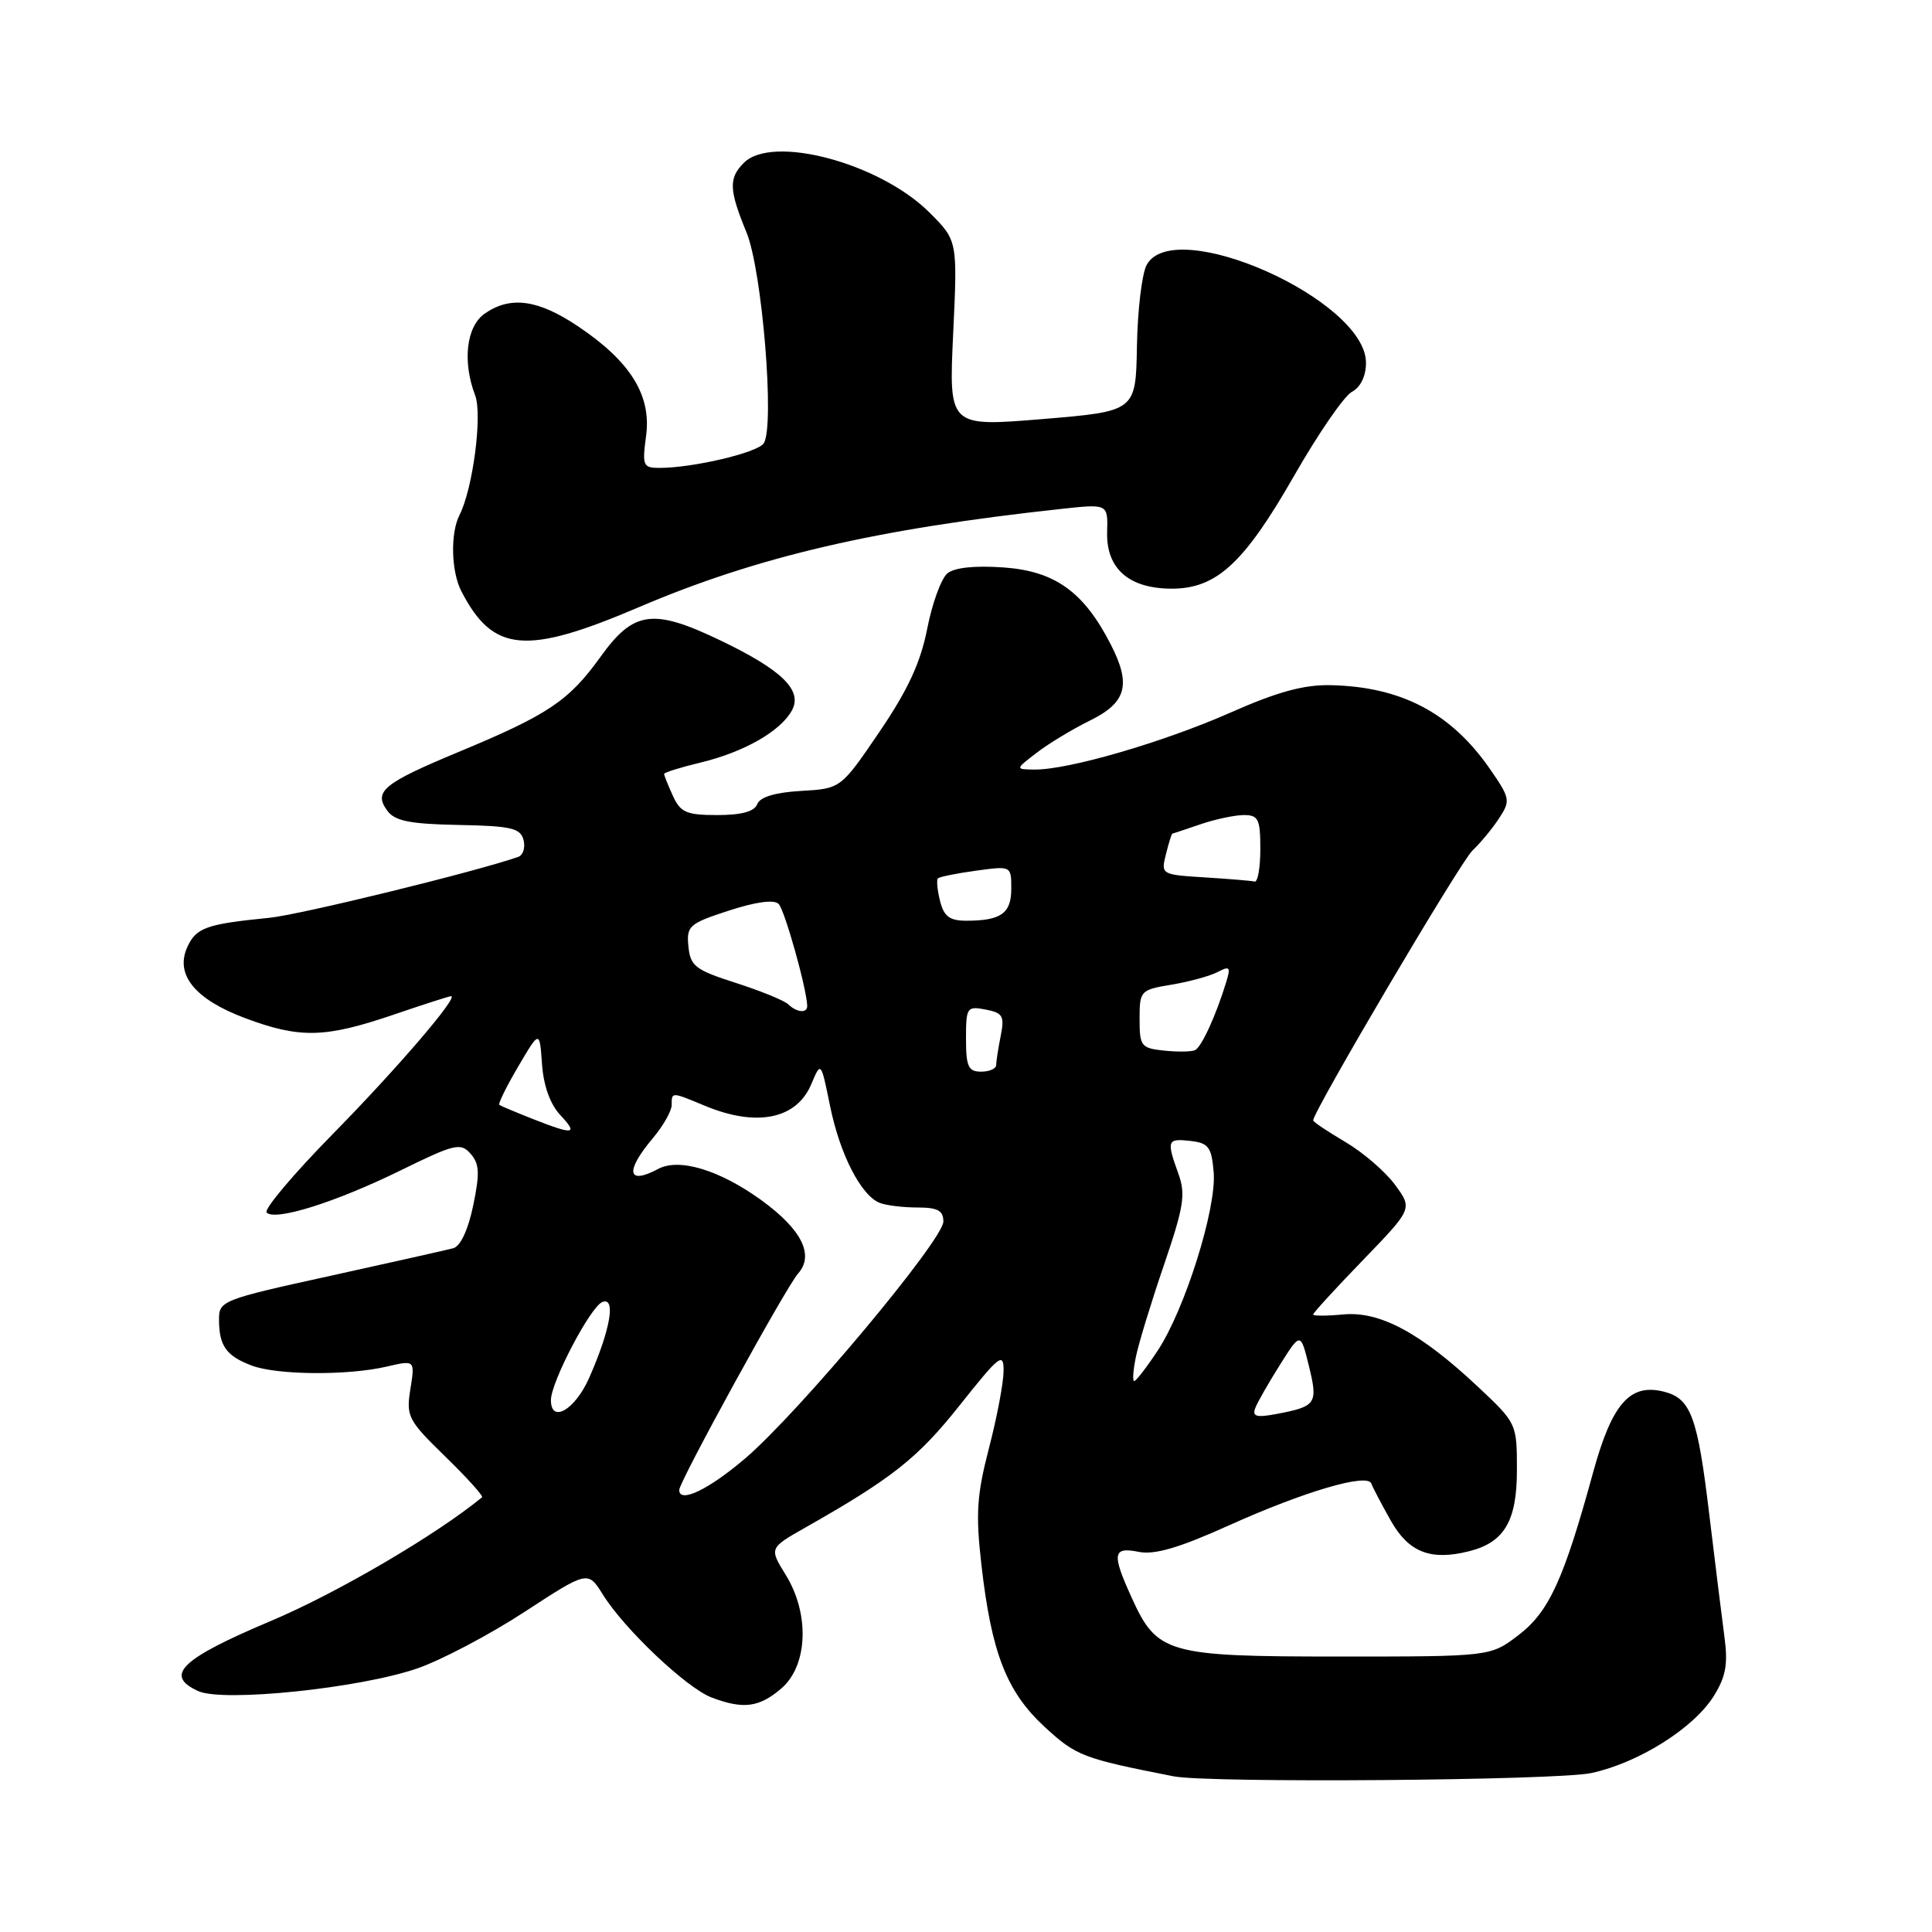 <?xml version="1.0" encoding="UTF-8" standalone="no"?>
<!DOCTYPE svg PUBLIC "-//W3C//DTD SVG 1.1//EN" "http://www.w3.org/Graphics/SVG/1.1/DTD/svg11.dtd" >
<svg xmlns="http://www.w3.org/2000/svg" xmlns:xlink="http://www.w3.org/1999/xlink" version="1.1" viewBox="0 0 256 256">
 <g >
 <path fill="currentColor"
d=" M 210.85 234.94 C 217.09 233.60 224.39 229.02 227.06 224.77 C 228.67 222.21 228.98 220.53 228.51 217.00 C 228.18 214.53 227.28 207.23 226.50 200.78 C 224.94 187.69 224.06 185.30 220.46 184.40 C 215.97 183.27 213.59 185.99 211.09 195.12 C 207.20 209.32 205.25 213.57 201.21 216.66 C 197.50 219.50 197.50 219.50 177.46 219.50 C 154.62 219.50 153.32 219.13 149.94 211.67 C 147.29 205.85 147.44 204.94 150.89 205.63 C 152.99 206.05 156.24 205.10 162.82 202.13 C 172.86 197.61 181.21 195.16 181.71 196.58 C 181.89 197.09 183.05 199.30 184.29 201.50 C 186.66 205.69 189.56 206.83 194.65 205.55 C 199.33 204.38 201.00 201.55 201.00 194.80 C 201.00 188.63 200.98 188.58 195.82 183.74 C 188.21 176.60 182.83 173.71 177.99 174.17 C 175.79 174.38 174.00 174.38 174.00 174.18 C 174.00 173.97 176.96 170.73 180.59 166.98 C 187.18 160.16 187.18 160.16 184.84 156.98 C 183.55 155.23 180.59 152.68 178.25 151.31 C 175.91 149.93 174.00 148.65 174.00 148.46 C 174.00 147.27 193.53 114.17 195.10 112.71 C 196.15 111.72 197.74 109.80 198.63 108.44 C 200.17 106.09 200.12 105.78 197.41 101.87 C 192.27 94.46 185.67 90.99 176.32 90.79 C 172.77 90.71 169.26 91.67 163.00 94.44 C 154.12 98.36 141.52 102.02 137.09 101.97 C 134.50 101.94 134.50 101.94 137.40 99.72 C 138.99 98.50 142.14 96.60 144.40 95.49 C 149.28 93.10 149.93 90.72 147.15 85.33 C 143.59 78.41 139.79 75.68 133.00 75.19 C 129.15 74.92 126.47 75.20 125.53 75.98 C 124.72 76.65 123.52 79.94 122.86 83.31 C 121.98 87.80 120.30 91.42 116.54 96.96 C 111.41 104.50 111.41 104.50 106.15 104.80 C 102.71 105.00 100.70 105.61 100.34 106.55 C 99.97 107.53 98.26 108.00 95.05 108.00 C 90.95 108.00 90.17 107.66 89.16 105.45 C 88.52 104.05 88.00 102.75 88.00 102.55 C 88.00 102.36 90.18 101.68 92.83 101.04 C 98.59 99.66 103.47 96.87 104.95 94.10 C 106.36 91.46 103.60 88.77 95.50 84.88 C 86.53 80.57 83.96 80.92 79.58 87.02 C 75.38 92.87 72.65 94.70 60.76 99.64 C 50.79 103.79 49.46 104.88 51.31 107.41 C 52.32 108.79 54.26 109.18 60.74 109.31 C 67.72 109.44 68.96 109.73 69.37 111.29 C 69.63 112.30 69.32 113.31 68.67 113.54 C 63.12 115.49 39.70 121.23 35.64 121.62 C 27.35 122.44 25.99 122.92 24.82 125.49 C 23.16 129.14 25.82 132.42 32.51 134.92 C 39.72 137.61 43.05 137.54 52.00 134.50 C 56.04 133.12 59.53 132.00 59.76 132.00 C 60.84 132.00 52.70 141.50 44.14 150.22 C 38.89 155.56 34.93 160.26 35.33 160.67 C 36.48 161.82 44.43 159.32 53.03 155.11 C 60.24 151.57 61.03 151.38 62.35 152.87 C 63.53 154.20 63.59 155.46 62.70 159.74 C 62.03 162.97 61.01 165.15 60.05 165.40 C 59.20 165.63 51.86 167.27 43.75 169.06 C 29.35 172.22 29.00 172.36 29.02 174.90 C 29.04 178.35 29.98 179.66 33.34 180.94 C 36.69 182.21 46.05 182.29 51.24 181.08 C 54.99 180.21 54.99 180.21 54.38 184.05 C 53.80 187.68 54.05 188.18 59.00 193.00 C 61.88 195.80 64.07 198.23 63.87 198.40 C 57.78 203.40 44.62 211.11 35.86 214.80 C 23.96 219.82 21.70 222.00 26.27 224.08 C 29.57 225.58 47.65 223.71 55.28 221.08 C 58.46 219.98 64.85 216.62 69.48 213.60 C 77.90 208.11 77.90 208.11 79.89 211.30 C 82.74 215.88 91.01 223.70 94.32 224.94 C 98.51 226.52 100.60 226.24 103.53 223.73 C 107.05 220.70 107.31 213.86 104.12 208.69 C 101.92 205.13 101.92 205.13 106.71 202.41 C 118.23 195.88 121.60 193.21 127.14 186.24 C 132.47 179.53 133.00 179.12 132.98 181.68 C 132.97 183.23 132.10 187.83 131.04 191.90 C 129.43 198.11 129.27 200.59 130.04 207.32 C 131.37 219.02 133.38 224.17 138.42 228.82 C 142.61 232.68 143.45 233.00 155.50 235.37 C 160.13 236.29 206.26 235.92 210.85 234.94 Z  M 84.64 80.46 C 100.39 73.74 116.02 70.10 140.65 67.43 C 146.81 66.76 146.81 66.76 146.70 70.51 C 146.57 75.35 149.60 78.00 155.27 78.00 C 161.20 78.00 164.86 74.62 171.49 63.02 C 174.66 57.48 178.09 52.49 179.12 51.93 C 180.29 51.31 181.00 49.84 181.00 48.07 C 181.00 39.74 155.53 28.40 151.93 35.12 C 151.31 36.29 150.73 41.13 150.65 45.87 C 150.50 54.50 150.50 54.50 138.11 55.53 C 125.72 56.55 125.72 56.55 126.30 44.22 C 126.88 31.88 126.88 31.88 123.17 28.17 C 116.62 21.62 102.35 17.79 98.57 21.57 C 96.53 23.61 96.59 25.13 98.92 30.81 C 101.00 35.87 102.68 56.48 101.20 58.74 C 100.40 59.98 91.82 62.00 87.38 62.00 C 85.20 62.00 85.08 61.70 85.61 57.75 C 86.33 52.39 83.55 47.91 76.61 43.25 C 71.30 39.68 67.62 39.18 64.22 41.56 C 61.79 43.26 61.25 47.90 62.96 52.39 C 63.94 54.97 62.66 64.77 60.89 68.24 C 59.66 70.64 59.78 75.70 61.12 78.32 C 65.32 86.47 69.65 86.86 84.64 80.46 Z  M 90.00 197.43 C 90.00 196.33 104.19 170.48 105.75 168.75 C 107.93 166.30 106.23 162.91 100.87 159.02 C 95.35 155.03 89.99 153.40 87.21 154.89 C 83.11 157.08 82.79 155.23 86.50 150.82 C 87.88 149.18 89.00 147.21 89.00 146.42 C 89.00 144.67 88.96 144.67 93.35 146.50 C 100.24 149.38 105.54 148.31 107.50 143.66 C 108.78 140.62 108.78 140.62 109.99 146.56 C 111.30 152.99 114.11 158.45 116.60 159.40 C 117.46 159.73 119.70 160.00 121.58 160.00 C 124.25 160.00 125.00 160.41 125.00 161.86 C 125.00 164.29 105.87 187.16 98.74 193.25 C 93.90 197.38 90.00 199.25 90.00 197.43 Z  M 166.33 186.57 C 166.63 185.79 168.11 183.21 169.61 180.83 C 172.33 176.51 172.33 176.51 173.44 181.01 C 174.66 186.00 174.42 186.36 169.14 187.36 C 166.49 187.86 165.90 187.70 166.33 186.57 Z  M 73.00 185.52 C 73.00 183.14 78.25 173.12 79.82 172.52 C 81.65 171.81 80.88 176.22 78.06 182.59 C 76.19 186.82 73.00 188.67 73.00 185.52 Z  M 150.52 179.75 C 150.89 177.96 152.56 172.49 154.24 167.59 C 156.86 159.90 157.13 158.24 156.14 155.52 C 154.55 151.10 154.65 150.83 157.75 151.18 C 160.15 151.46 160.54 151.99 160.82 155.35 C 161.21 160.14 157.00 173.53 153.39 178.98 C 151.93 181.19 150.53 183.00 150.29 183.00 C 150.04 183.00 150.15 181.54 150.52 179.75 Z  M 70.50 148.23 C 68.30 147.36 66.35 146.54 66.16 146.40 C 65.98 146.27 67.10 143.98 68.66 141.33 C 71.50 136.50 71.50 136.50 71.82 141.00 C 72.02 143.86 72.90 146.32 74.24 147.75 C 76.67 150.34 76.05 150.42 70.50 148.23 Z  M 128.00 137.64 C 128.00 133.48 128.12 133.30 130.60 133.77 C 132.88 134.21 133.12 134.63 132.60 137.26 C 132.27 138.90 132.00 140.64 132.00 141.12 C 132.00 141.61 131.10 142.00 130.00 142.00 C 128.31 142.00 128.00 141.33 128.00 137.64 Z  M 154.25 139.21 C 151.20 138.89 151.00 138.63 151.00 135.02 C 151.00 131.27 151.11 131.16 155.25 130.47 C 157.59 130.08 160.33 129.33 161.34 128.80 C 162.96 127.95 163.10 128.12 162.47 130.16 C 161.13 134.55 159.20 138.76 158.35 139.15 C 157.88 139.37 156.04 139.40 154.25 139.21 Z  M 104.45 133.08 C 103.93 132.58 100.80 131.30 97.50 130.24 C 92.13 128.52 91.47 128.01 91.22 125.41 C 90.95 122.69 91.30 122.38 96.58 120.66 C 100.13 119.50 102.57 119.17 103.17 119.77 C 103.96 120.56 106.85 130.81 106.96 133.25 C 107.01 134.29 105.60 134.19 104.45 133.08 Z  M 124.56 119.38 C 124.20 117.94 124.07 116.59 124.28 116.39 C 124.49 116.18 126.76 115.72 129.33 115.37 C 134.00 114.73 134.00 114.73 134.00 117.76 C 134.00 121.03 132.64 122.00 128.03 122.00 C 125.83 122.00 125.07 121.43 124.56 119.38 Z  M 159.65 116.26 C 153.87 115.90 153.82 115.87 154.49 113.20 C 154.86 111.72 155.24 110.49 155.33 110.47 C 155.42 110.45 157.11 109.89 159.07 109.22 C 161.04 108.55 163.62 108.00 164.82 108.00 C 166.74 108.00 167.00 108.54 167.00 112.50 C 167.00 114.97 166.66 116.91 166.25 116.81 C 165.84 116.71 162.87 116.46 159.65 116.26 Z "/>
</g>
</svg>